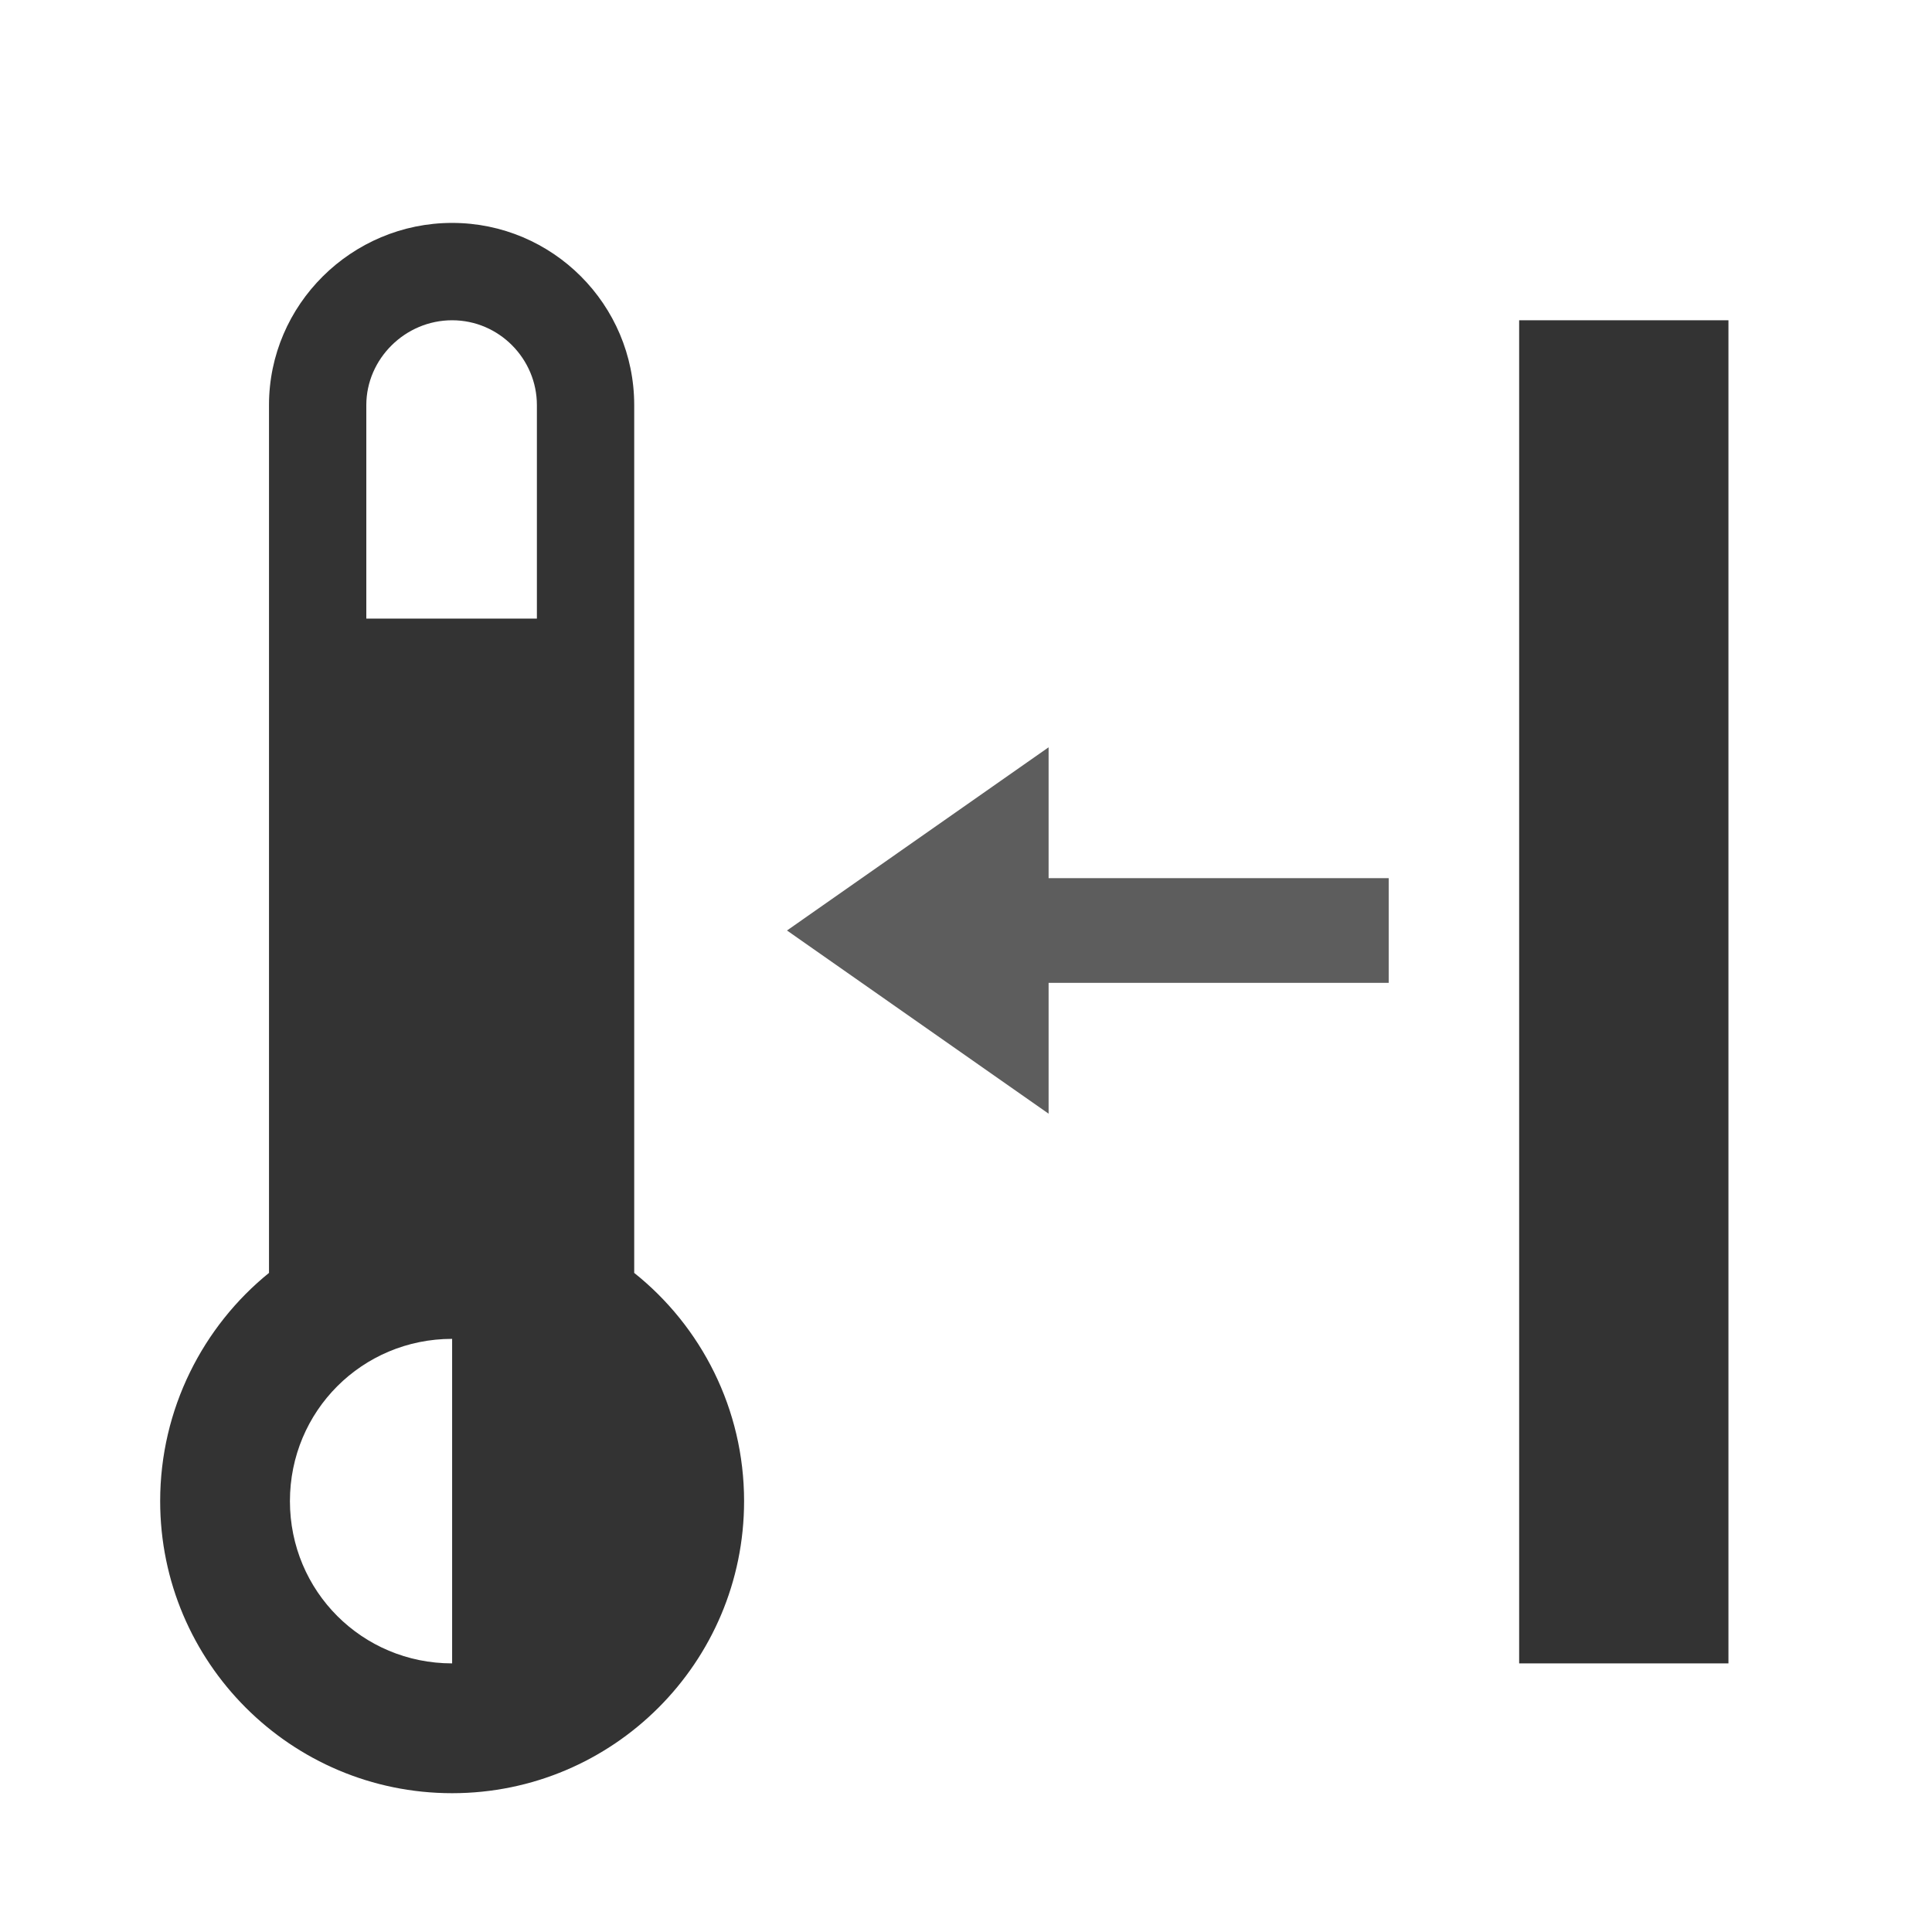 <?xml version="1.0" encoding="UTF-8" standalone="no"?>
<!DOCTYPE svg PUBLIC "-//W3C//DTD SVG 1.1//EN" "http://www.w3.org/Graphics/SVG/1.1/DTD/svg11.dtd">
<svg width="100%" height="100%" viewBox="0 0 32 32" version="1.1" xmlns="http://www.w3.org/2000/svg" xmlns:xlink="http://www.w3.org/1999/xlink" xml:space="preserve" xmlns:serif="http://www.serif.com/" style="fill-rule:evenodd;clip-rule:evenodd;stroke-linejoin:round;stroke-miterlimit:2;">
    <g transform="matrix(1,0,0,1,-630,-210)">
        <g id="ic_temperature_out" transform="matrix(1,0,0,1.231,630,111.538)">
            <rect x="0" y="80" width="32" height="26" style="fill:none;"/>
            <g transform="matrix(4.622,0,0,2.561,-7790.64,-3452.86)">
                <g transform="matrix(-0.375,0,0,0.55,2365.66,687.375)">
                    <path d="M1811.04,1270.53C1811.67,1271.04 1812.08,1271.83 1812.08,1272.71C1812.08,1274.25 1810.83,1275.5 1809.29,1275.5C1807.75,1275.5 1806.5,1274.25 1806.5,1272.71C1806.5,1271.83 1806.91,1271.04 1807.55,1270.53L1807.55,1262.24C1807.55,1261.28 1808.33,1260.5 1809.29,1260.5C1809.29,1260.5 1809.29,1260.5 1809.29,1260.5C1810.25,1260.5 1811.04,1261.28 1811.04,1262.24C1811.04,1265.12 1811.04,1270.53 1811.04,1270.53ZM1809.29,1274.26C1810.15,1274.26 1810.84,1273.57 1810.84,1272.71C1810.84,1271.85 1810.15,1271.16 1809.29,1271.16L1809.29,1274.26ZM1810.11,1264.28L1810.11,1262.24C1810.11,1261.8 1809.74,1261.43 1809.29,1261.43C1809.29,1261.43 1809.29,1261.43 1809.29,1261.43C1808.84,1261.43 1808.48,1261.8 1808.48,1262.24L1808.48,1264.28L1810.11,1264.28Z" style="fill:rgb(51,51,51);"/>
                </g>
                <g transform="matrix(6.88864e-17,-0.55,-0.375,-1.01033e-16,2074.72,1669.13)">
                    <path d="M518.25,1027.75L519.5,1027.75L517.75,1030.25L516,1027.75L517.25,1027.75L517.25,1024.5L518.25,1024.5L518.25,1027.75Z" style="fill:rgb(93,93,93);"/>
                </g>
                <g transform="matrix(0.375,0,0,0.55,1010,667.85)">
                    <rect x="1816" y="1296.93" width="2" height="12.83" style="fill:rgb(51,51,51);"/>
                </g>
            </g>
        </g>
    </g>
</svg>

